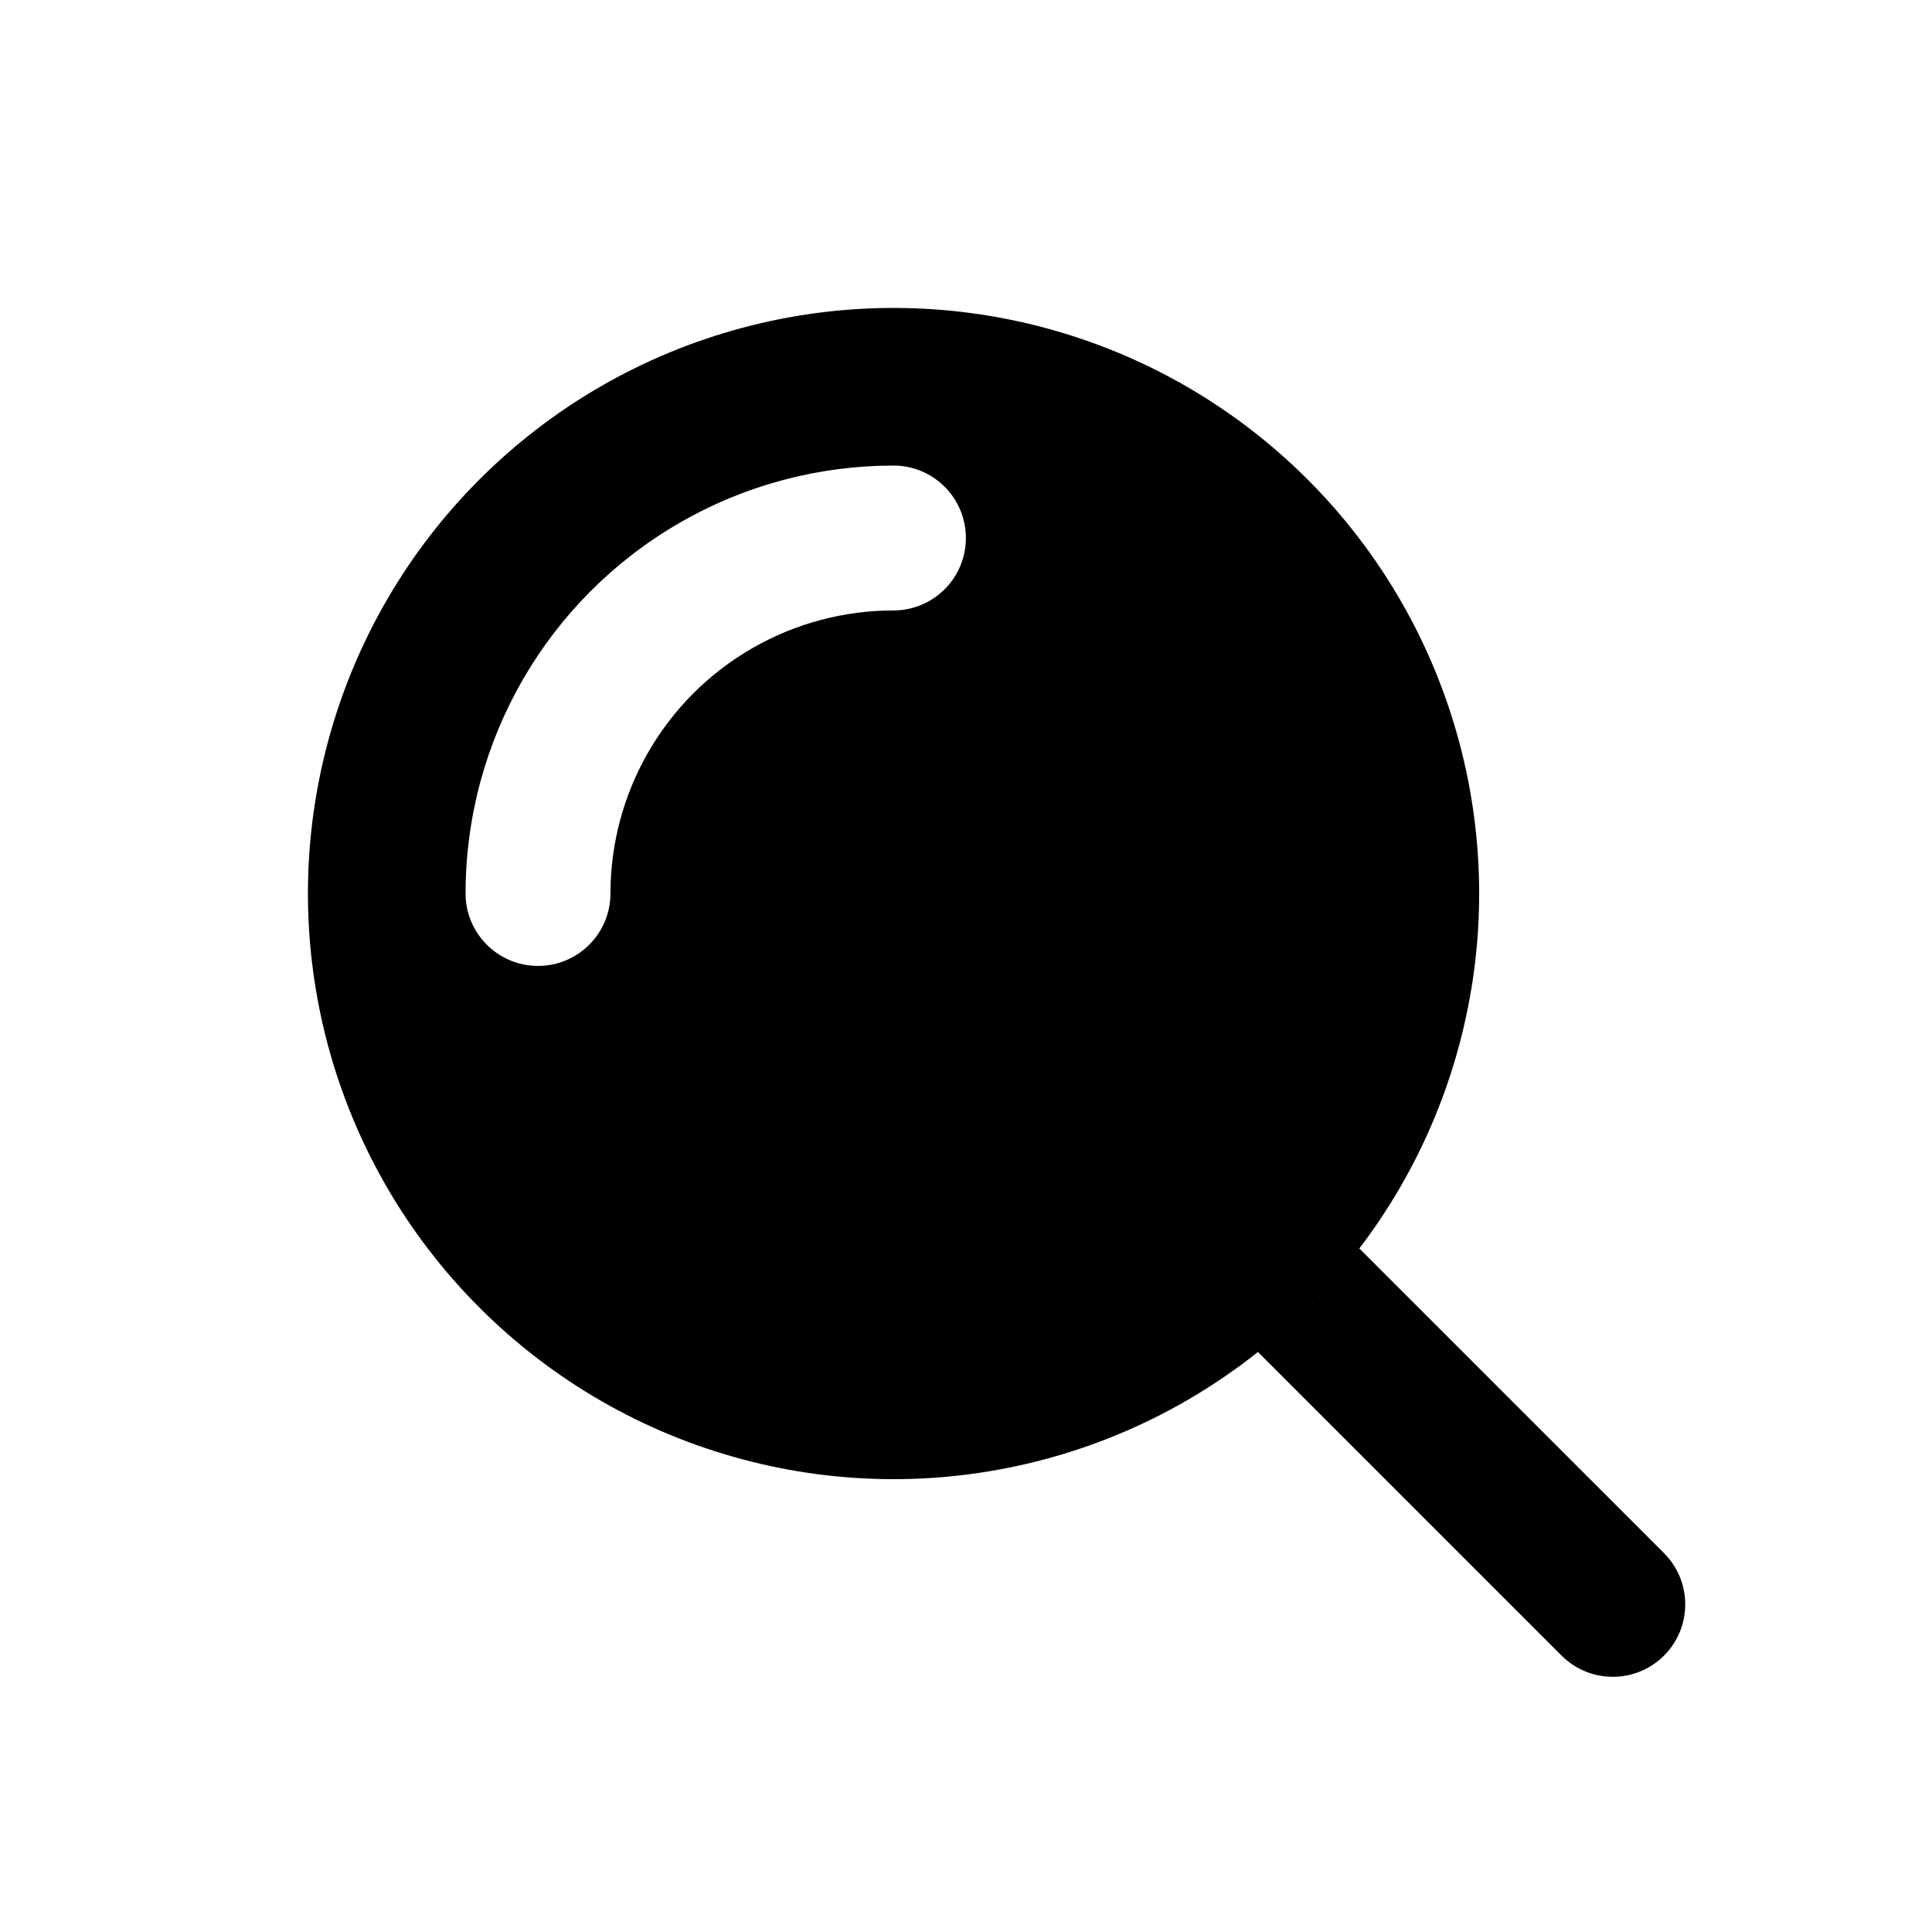 <svg viewBox="0 0 80 80" fill="none">
  <path fill-rule="evenodd" clip-rule="evenodd" d="M13.578 30.724C15.82 22.356 22.356 15.82 30.724 13.578C39.092 11.335 48.021 13.728 54.146 19.854C60.272 25.979 62.665 34.908 60.422 43.276C58.18 51.644 51.644 58.18 43.276 60.422C34.908 62.665 25.979 60.272 19.854 54.146C13.728 48.021 11.335 39.092 13.578 30.724ZM52.089 55.983L64.661 68.555C65.832 69.726 67.732 69.726 68.903 68.555C70.075 67.383 70.075 65.484 68.903 64.312L56.288 51.697C55.071 53.294 53.66 54.734 52.089 55.983ZM36.995 19.278C33.937 19.278 30.878 20.069 28.137 21.652C22.655 24.817 19.278 30.666 19.278 36.996C19.278 38.653 20.621 39.996 22.277 39.997C23.934 39.997 25.278 38.654 25.278 36.997C25.278 32.81 27.512 28.941 31.137 26.848C32.95 25.801 34.972 25.278 36.996 25.278C38.653 25.277 39.996 23.934 39.995 22.277C39.995 20.62 38.652 19.277 36.995 19.278Z" fill="currentColor" />
</svg>